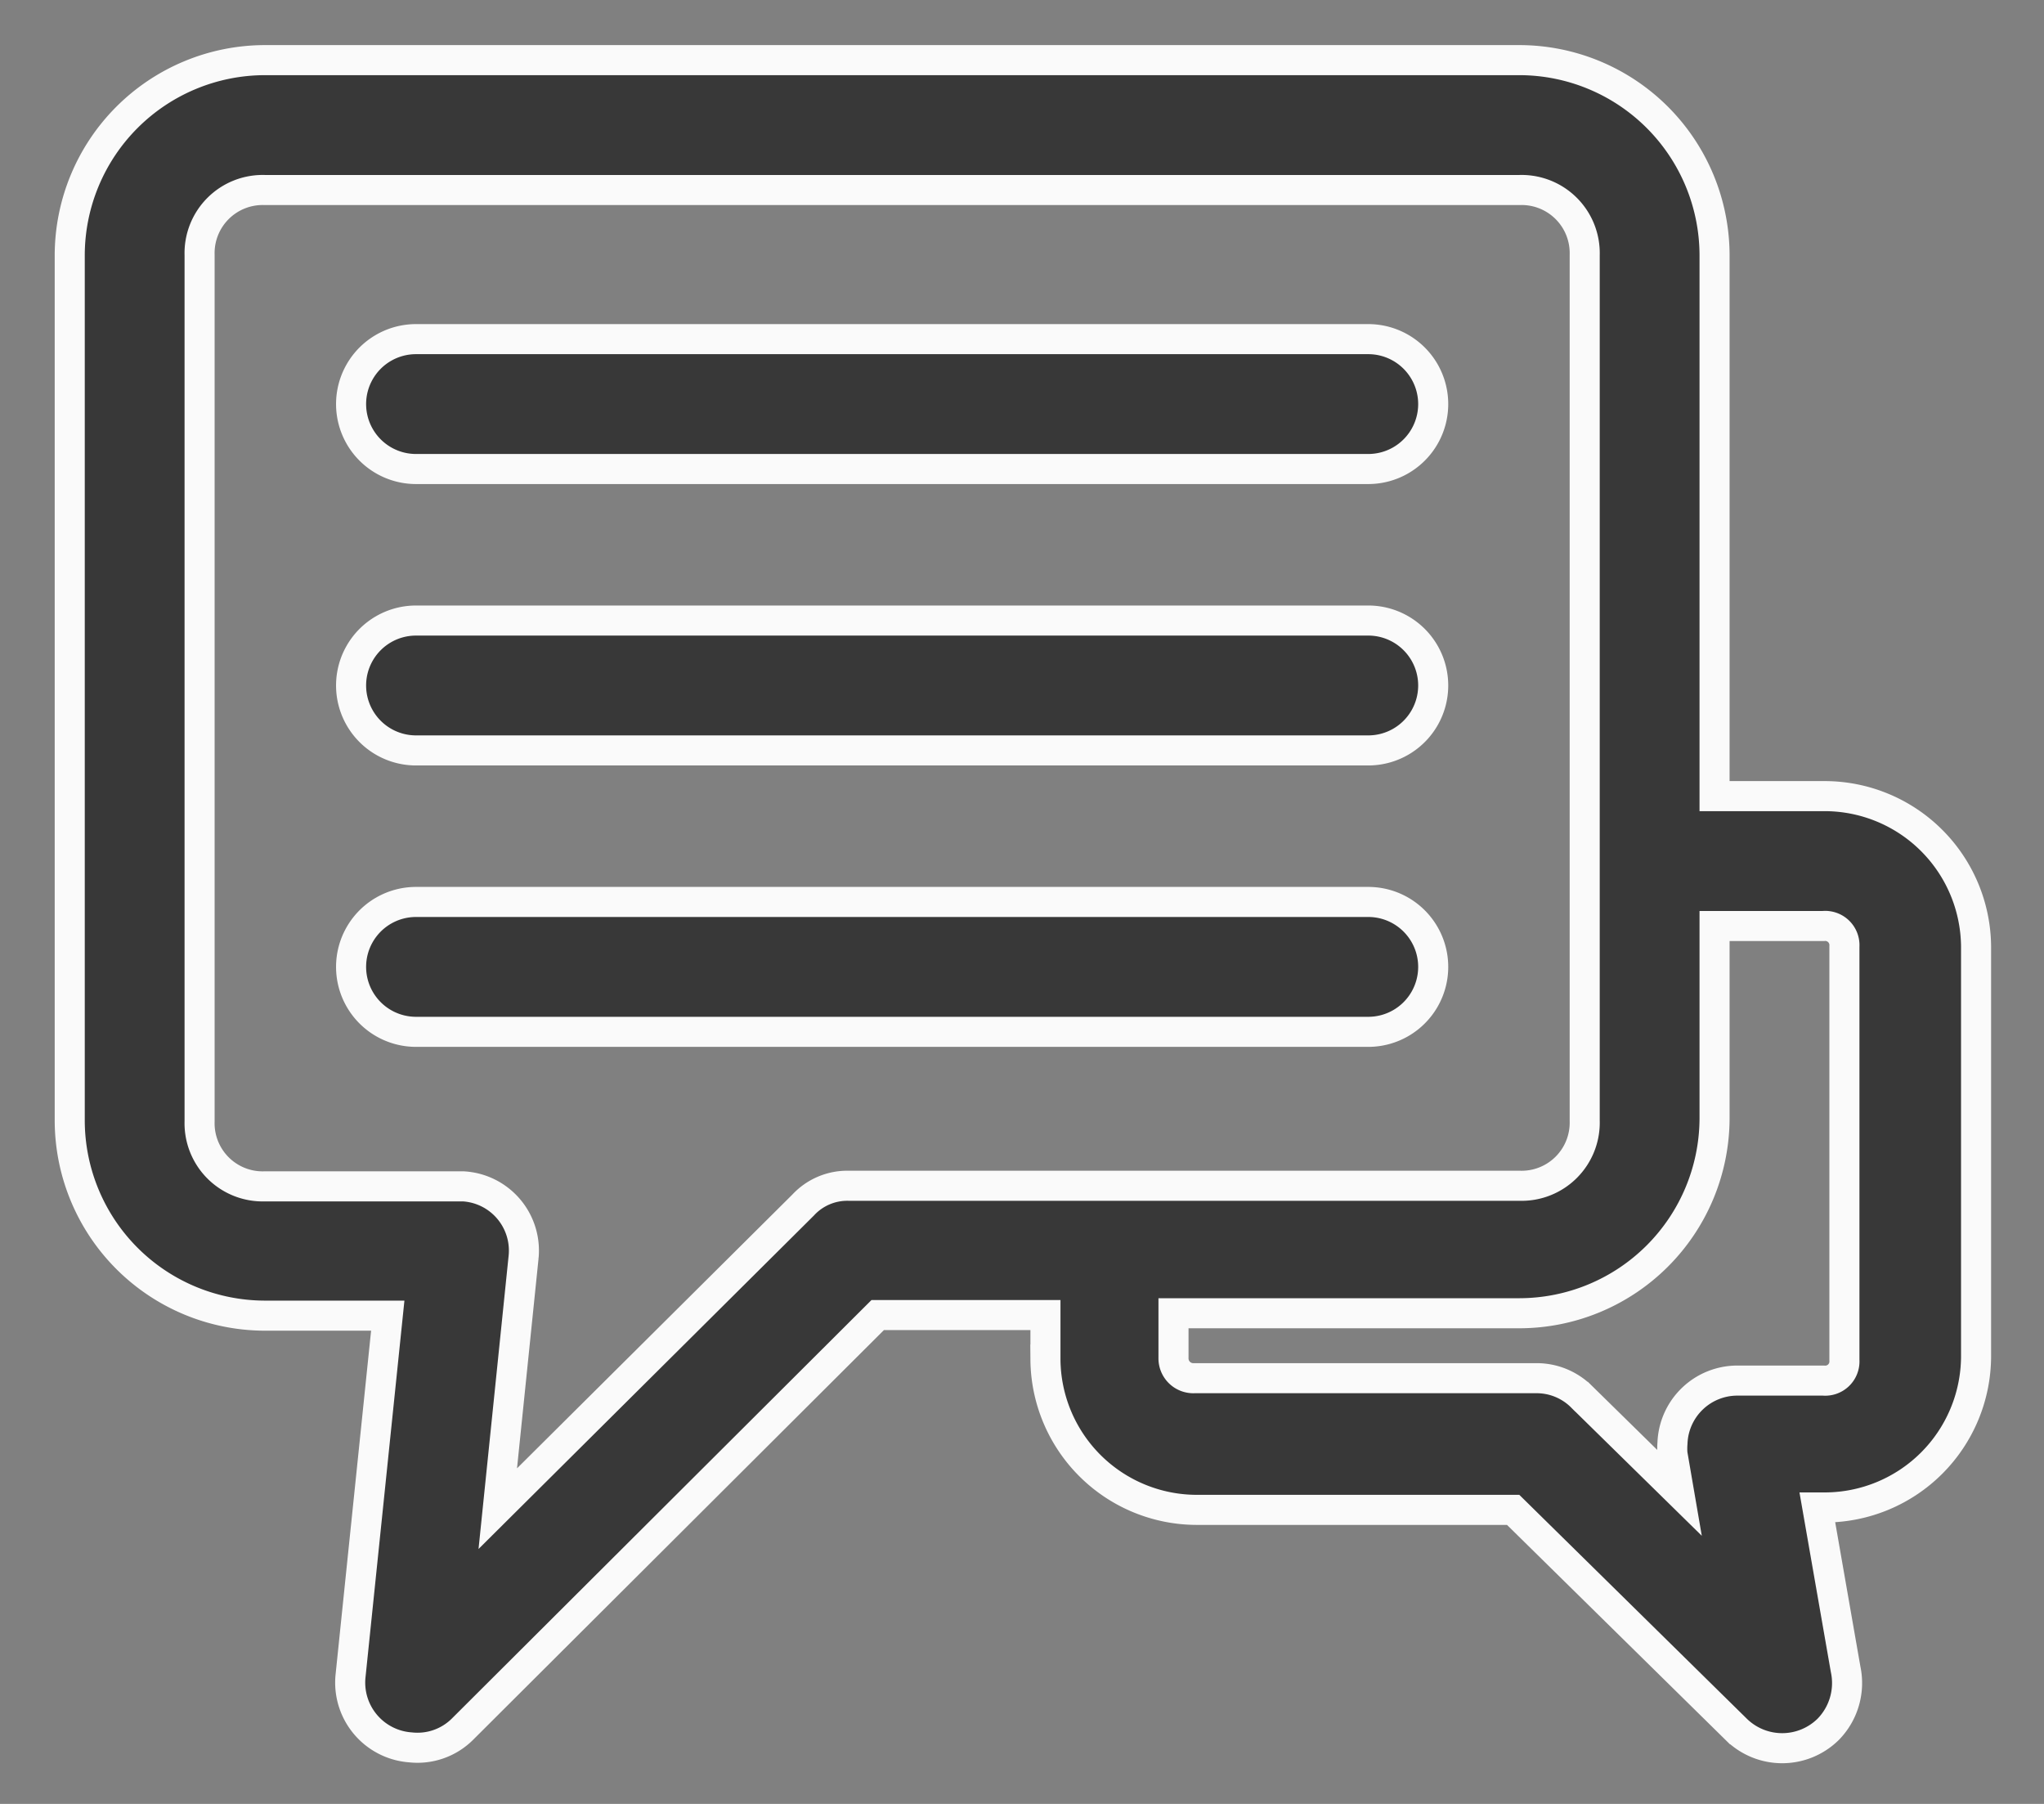 <svg xmlns="http://www.w3.org/2000/svg" viewBox="0 0 34 30"><rect x="0" y="0" width="34" height="30" fill="#808080" stroke="none"/><defs><style>.a{fill:#383838;stroke:#fafafa;stroke-width:0.5px;fill-rule:evenodd;}</style></defs><title>conversation_active</title><path class="a" d="M28.52,15.4h1.81a.32.32,0,0,1,.35.34v6.88a.32.32,0,0,1-.35.34H28.91A1.08,1.08,0,0,0,27.82,24a1.1,1.1,0,0,0,0,.18l.11.64-1.62-1.59a1.06,1.06,0,0,0-.75-.31H19.87a.33.33,0,0,1-.35-.34v-.74h5.76a3.25,3.25,0,0,0,3.24-3.24ZM6.92,15a1.08,1.08,0,0,0,0,2.16H22.76a1.08,1.08,0,0,0,0-2.16Zm0-4.68a1.08,1.08,0,0,0,0,2.16H22.76a1.08,1.08,0,0,0,0-2.16Zm0-4.68a1.08,1.08,0,0,0,0,2.16H22.76a1.08,1.08,0,0,0,0-2.16ZM4.4,3.16H25.28a1.05,1.05,0,0,1,1.08,1.08v14.4a1.05,1.05,0,0,1-1.08,1.08H14.12a1,1,0,0,0-.76.32L8.28,25.09l.43-4.19a1.07,1.07,0,0,0-1-1.17H4.4a1.05,1.05,0,0,1-1.08-1.08V4.24A1.05,1.05,0,0,1,4.4,3.16ZM4.4,1A3.25,3.25,0,0,0,1.16,4.24v14.4A3.25,3.25,0,0,0,4.4,21.88H6.45l-.62,6a1.08,1.08,0,0,0,1,1.18,1.06,1.06,0,0,0,.86-.3l6.91-6.89h2.79v.74a2.52,2.52,0,0,0,2.51,2.5h5.27l3.71,3.65a1.09,1.09,0,0,0,1.53,0,1.1,1.1,0,0,0,.29-1l-.47-2.69h.13a2.52,2.52,0,0,0,2.51-2.5V15.74a2.52,2.52,0,0,0-2.51-2.5H28.52v-9A3.25,3.25,0,0,0,25.28,1Z"/></svg>